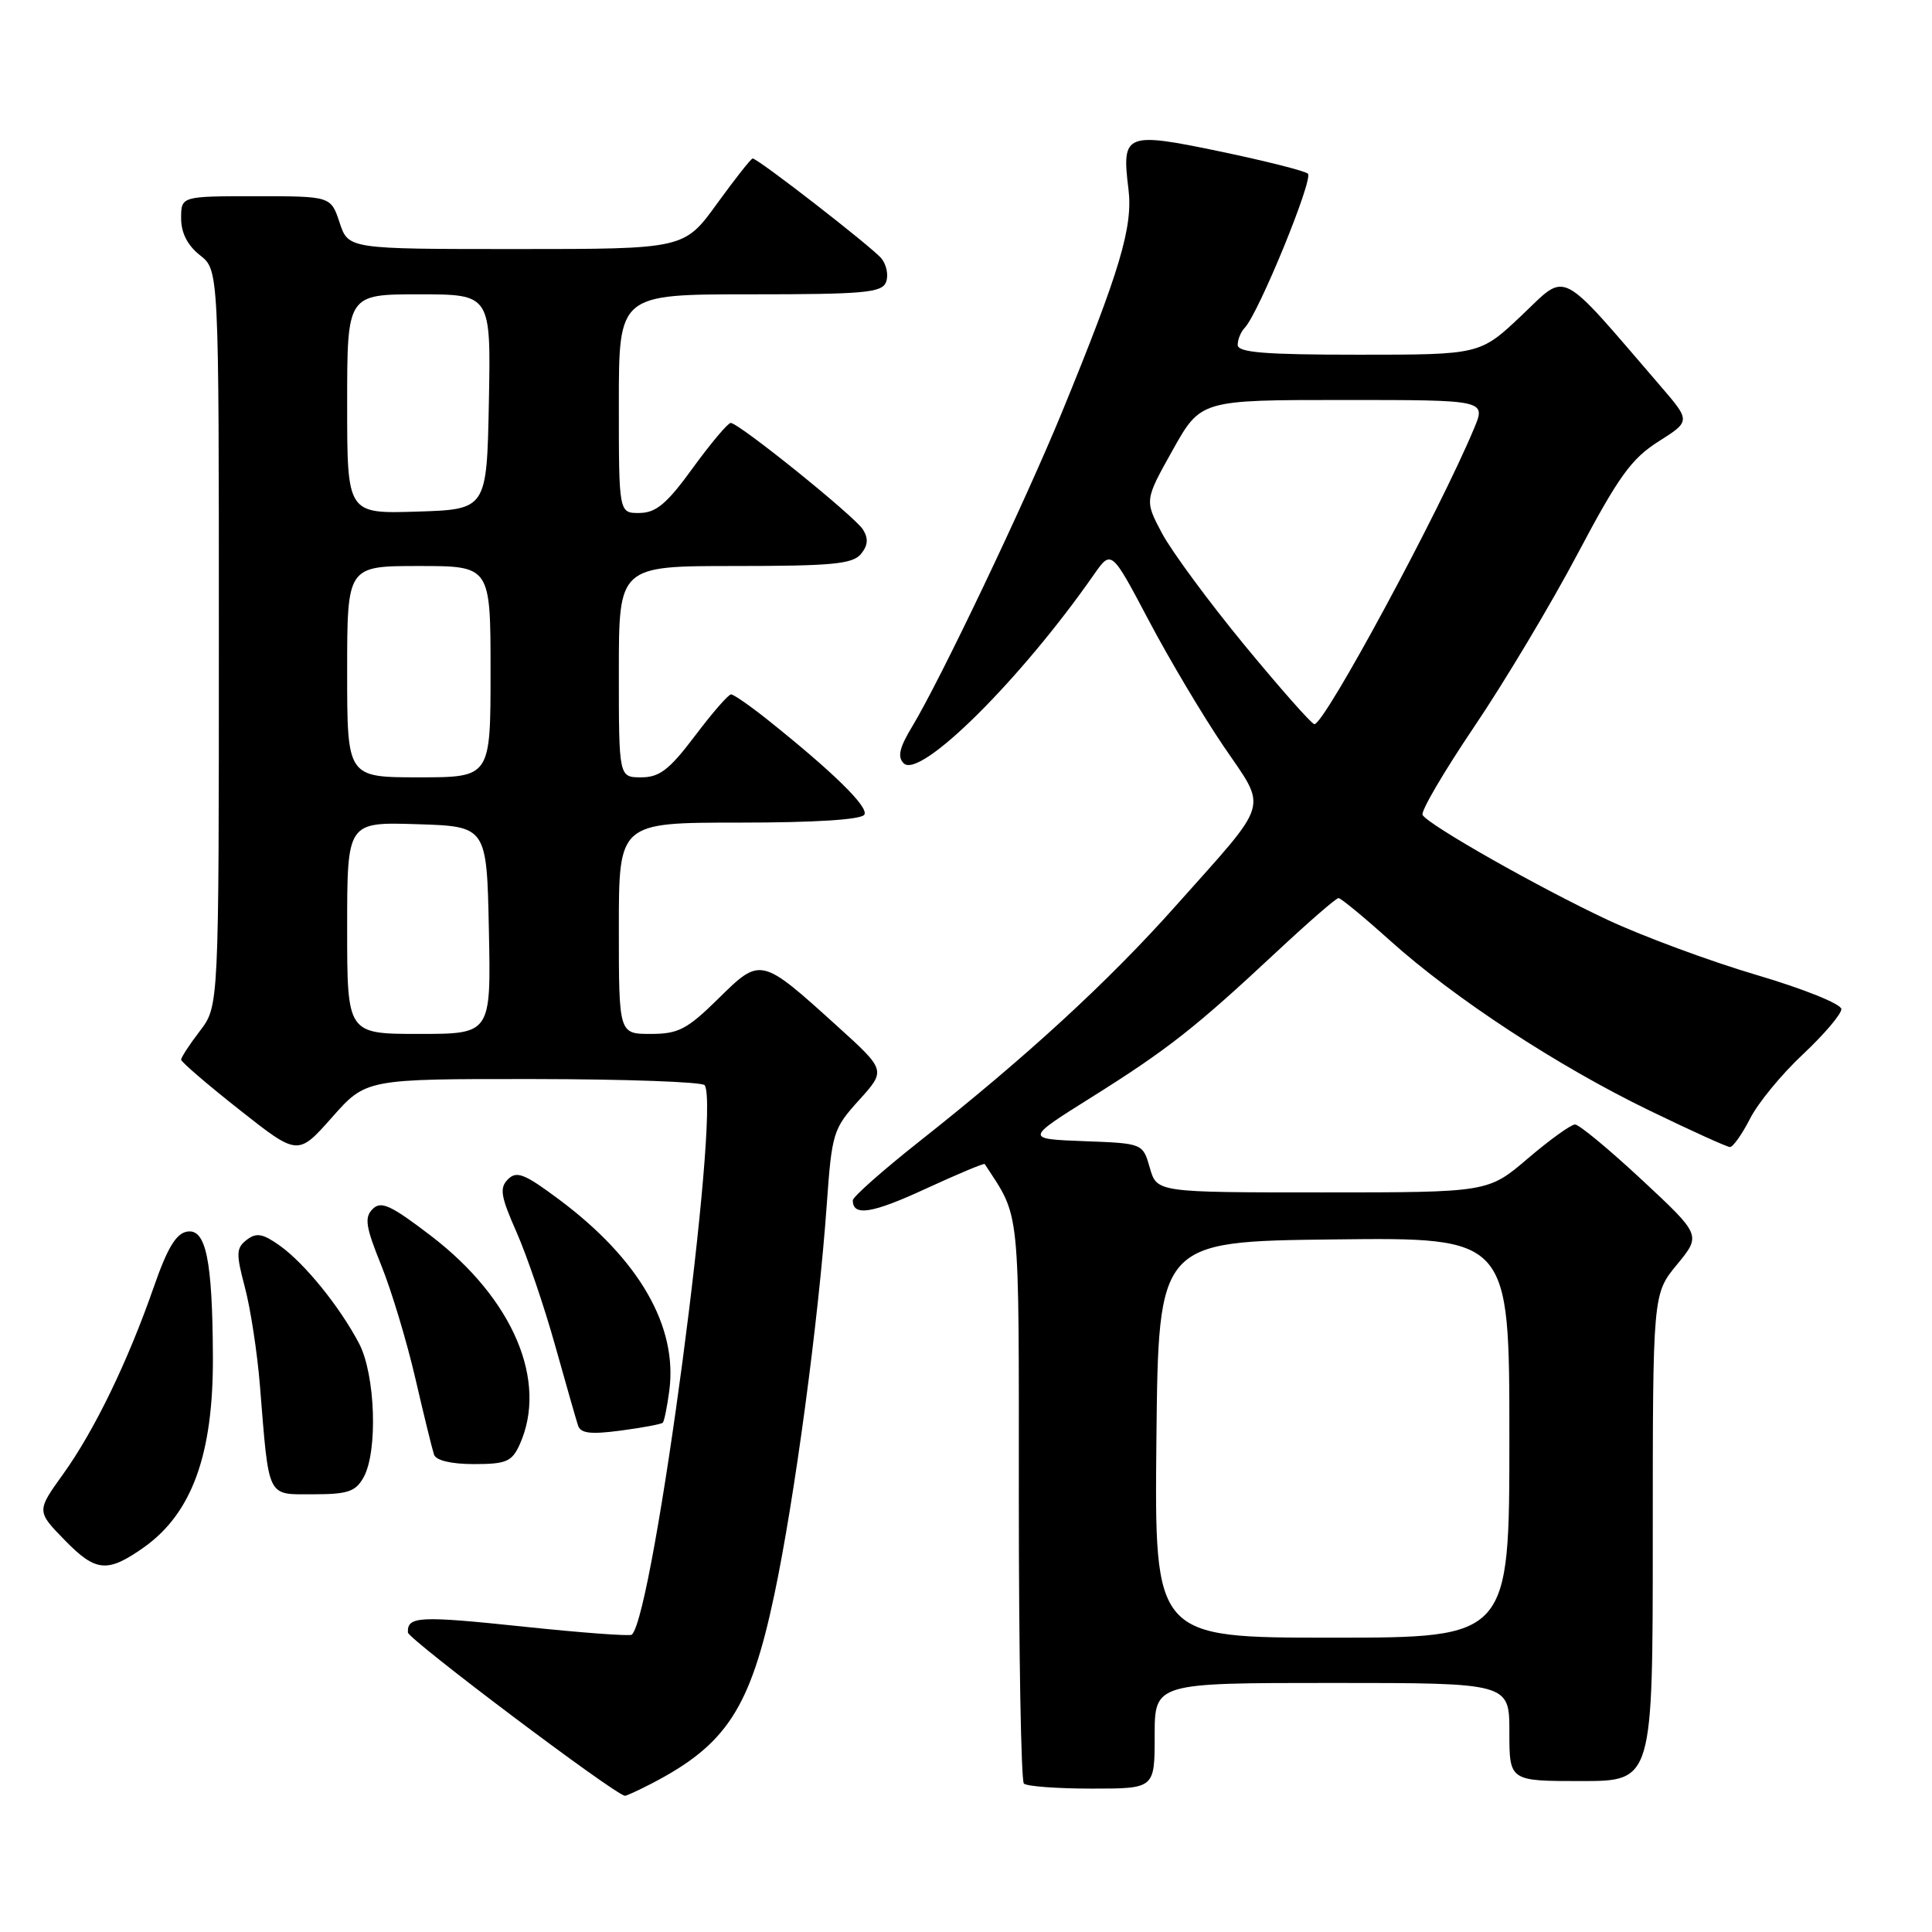 <?xml version="1.0" encoding="UTF-8" standalone="no"?>
<!DOCTYPE svg PUBLIC "-//W3C//DTD SVG 1.1//EN" "http://www.w3.org/Graphics/SVG/1.1/DTD/svg11.dtd" >
<svg xmlns="http://www.w3.org/2000/svg" xmlns:xlink="http://www.w3.org/1999/xlink" version="1.1" viewBox="0 0 256 256">
 <g >
 <path fill="currentColor"
d=" M 86.30 236.35 C 96.27 231.19 99.42 226.36 102.60 211.32 C 105.27 198.72 108.46 175.00 109.55 159.61 C 110.23 150.09 110.39 149.57 113.83 145.77 C 117.40 141.82 117.40 141.82 110.95 135.98 C 100.80 126.79 100.80 126.79 95.19 132.32 C 91.04 136.40 89.89 137.00 86.22 137.00 C 82.00 137.00 82.00 137.00 82.00 123.00 C 82.00 109.00 82.00 109.00 97.94 109.00 C 107.96 109.00 114.12 108.61 114.53 107.95 C 115.15 106.95 110.34 102.25 101.57 95.26 C 99.33 93.48 97.22 92.02 96.87 92.01 C 96.52 92.00 94.37 94.48 92.09 97.50 C 88.69 102.00 87.39 103.00 84.97 103.00 C 82.00 103.00 82.00 103.00 82.00 89.00 C 82.00 75.00 82.00 75.00 97.38 75.00 C 110.19 75.00 112.97 74.74 114.07 73.42 C 115.01 72.28 115.09 71.36 114.35 70.17 C 113.27 68.43 98.00 56.12 96.83 56.04 C 96.47 56.02 94.22 58.69 91.83 61.97 C 88.38 66.74 86.94 67.95 84.75 67.97 C 82.00 68.00 82.00 68.00 82.00 53.50 C 82.00 39.00 82.00 39.00 99.39 39.00 C 114.53 39.00 116.87 38.79 117.41 37.37 C 117.75 36.48 117.47 35.07 116.79 34.24 C 115.51 32.71 100.43 21.00 99.73 21.00 C 99.52 21.00 97.39 23.70 95.00 27.00 C 90.65 33.00 90.65 33.00 68.40 33.00 C 46.16 33.00 46.16 33.00 45.00 29.50 C 43.84 26.00 43.84 26.00 33.92 26.00 C 24.00 26.00 24.00 26.00 24.00 28.93 C 24.00 30.86 24.85 32.52 26.50 33.82 C 29.00 35.79 29.00 35.79 29.00 84.55 C 29.00 133.31 29.00 133.31 26.50 136.59 C 25.12 138.39 24.00 140.11 24.00 140.41 C 24.00 140.71 27.48 143.70 31.74 147.06 C 39.47 153.16 39.47 153.16 43.99 148.06 C 48.50 142.96 48.50 142.96 70.69 142.98 C 82.90 142.99 93.11 143.36 93.38 143.80 C 95.47 147.19 86.66 213.68 83.73 216.60 C 83.51 216.83 77.10 216.35 69.49 215.55 C 55.51 214.08 53.96 214.16 54.05 216.31 C 54.10 217.21 81.34 237.73 82.80 237.95 C 82.96 237.98 84.54 237.26 86.30 236.35 Z  M 153.00 230.00 C 153.00 223.00 153.00 223.00 176.50 223.00 C 200.00 223.00 200.00 223.00 200.00 229.50 C 200.00 236.00 200.00 236.00 209.50 236.00 C 219.00 236.00 219.00 236.00 219.00 203.73 C 219.00 171.46 219.00 171.46 222.21 167.56 C 225.42 163.66 225.42 163.66 217.55 156.33 C 213.22 152.30 209.24 149.00 208.70 149.00 C 208.16 149.00 205.35 151.03 202.45 153.50 C 197.18 158.00 197.18 158.00 175.24 158.00 C 153.29 158.00 153.29 158.00 152.36 154.75 C 151.43 151.50 151.43 151.50 143.63 151.21 C 135.83 150.91 135.83 150.91 144.67 145.37 C 154.73 139.06 158.42 136.15 169.15 126.13 C 173.35 122.21 177.04 119.00 177.36 119.00 C 177.67 119.00 180.75 121.54 184.21 124.65 C 192.70 132.28 206.39 141.25 218.50 147.12 C 224.00 149.79 228.83 151.98 229.23 151.99 C 229.63 151.99 230.83 150.30 231.89 148.23 C 232.94 146.15 236.10 142.31 238.91 139.69 C 241.71 137.06 243.99 134.38 243.99 133.71 C 243.98 133.04 239.00 131.03 232.76 129.19 C 226.59 127.37 217.71 124.08 213.02 121.89 C 203.97 117.65 189.34 109.36 188.50 107.99 C 188.22 107.54 191.29 102.30 195.31 96.34 C 199.34 90.38 205.53 80.03 209.06 73.35 C 214.46 63.15 216.17 60.77 219.76 58.50 C 224.02 55.80 224.02 55.80 220.02 51.15 C 206.32 35.24 207.77 35.98 201.64 41.78 C 196.12 47.00 196.12 47.00 180.06 47.00 C 167.55 47.00 164.00 46.71 164.00 45.70 C 164.00 44.98 164.42 43.97 164.92 43.45 C 166.75 41.58 174.08 23.68 173.30 23.01 C 172.86 22.63 167.60 21.31 161.62 20.06 C 149.13 17.46 148.61 17.67 149.52 25.00 C 150.15 30.03 148.44 35.79 140.67 54.73 C 135.73 66.74 124.61 90.08 120.88 96.25 C 119.18 99.06 118.89 100.29 119.74 101.14 C 121.90 103.30 135.25 90.05 144.93 76.16 C 147.26 72.83 147.26 72.83 152.19 82.16 C 154.90 87.30 159.37 94.81 162.11 98.85 C 167.97 107.48 168.47 105.80 155.82 120.00 C 146.83 130.10 136.03 140.02 121.75 151.30 C 116.94 155.11 113.00 158.59 113.00 159.05 C 113.00 161.21 115.55 160.80 122.63 157.53 C 126.86 155.58 130.39 154.10 130.48 154.24 C 135.25 161.57 135.00 159.12 135.00 198.70 C 135.00 219.03 135.30 235.97 135.67 236.33 C 136.03 236.70 140.08 237.00 144.67 237.00 C 153.00 237.00 153.00 237.00 153.00 230.00 Z  M 19.00 205.08 C 25.44 200.54 28.28 192.72 28.21 179.72 C 28.15 166.96 27.29 162.81 24.82 163.19 C 23.35 163.42 22.19 165.32 20.39 170.50 C 16.93 180.44 12.52 189.53 8.39 195.29 C 4.83 200.24 4.83 200.24 8.62 204.12 C 12.69 208.29 14.23 208.43 19.00 205.08 Z  M 48.18 195.75 C 50.09 192.31 49.74 182.11 47.57 178.00 C 44.99 173.10 40.36 167.40 37.07 165.05 C 34.82 163.45 33.98 163.30 32.70 164.28 C 31.29 165.36 31.26 166.09 32.45 170.58 C 33.19 173.37 34.09 179.22 34.44 183.58 C 35.67 198.76 35.29 198.00 41.51 198.00 C 46.09 198.00 47.12 197.65 48.18 195.75 Z  M 68.84 191.45 C 72.66 183.06 68.01 172.09 57.10 163.75 C 51.78 159.68 50.49 159.09 49.38 160.20 C 48.26 161.31 48.45 162.55 50.51 167.64 C 51.87 171.00 53.90 177.74 55.03 182.62 C 56.16 187.51 57.28 192.06 57.51 192.75 C 57.77 193.52 59.80 194.00 62.81 194.00 C 67.06 194.00 67.83 193.67 68.84 191.45 Z  M 87.82 188.52 C 88.01 188.32 88.40 186.43 88.68 184.31 C 89.83 175.77 84.70 166.86 74.08 158.94 C 69.51 155.53 68.46 155.11 67.31 156.26 C 66.16 157.41 66.34 158.51 68.45 163.28 C 69.82 166.39 72.11 173.11 73.54 178.22 C 74.97 183.32 76.34 188.12 76.59 188.88 C 76.93 189.93 78.24 190.09 82.25 189.56 C 85.12 189.18 87.62 188.71 87.82 188.52 Z  M 46.00 122.96 C 46.00 108.92 46.00 108.92 55.25 109.21 C 64.50 109.50 64.50 109.50 64.78 123.25 C 65.06 137.00 65.06 137.00 55.53 137.00 C 46.00 137.00 46.00 137.00 46.00 122.96 Z  M 46.00 89.00 C 46.00 75.00 46.00 75.00 55.50 75.00 C 65.00 75.00 65.00 75.00 65.00 89.00 C 65.00 103.00 65.00 103.00 55.50 103.00 C 46.00 103.00 46.00 103.00 46.00 89.00 Z  M 46.00 53.54 C 46.00 39.00 46.00 39.00 55.53 39.00 C 65.05 39.00 65.05 39.00 64.78 53.25 C 64.50 67.50 64.50 67.50 55.25 67.79 C 46.00 68.08 46.00 68.08 46.00 53.54 Z  M 153.23 190.75 C 153.50 164.50 153.50 164.50 176.75 164.23 C 200.00 163.96 200.00 163.96 200.00 190.48 C 200.00 217.00 200.00 217.00 176.48 217.00 C 152.97 217.00 152.97 217.00 153.23 190.75 Z  M 164.89 85.47 C 160.16 79.72 155.25 73.06 153.97 70.66 C 151.66 66.30 151.66 66.30 155.38 59.65 C 159.10 53.00 159.10 53.00 178.00 53.00 C 196.90 53.00 196.90 53.00 195.33 56.75 C 190.71 67.83 175.48 96.04 174.16 95.96 C 173.80 95.94 169.63 91.22 164.89 85.47 Z "/>
</g>
</svg>